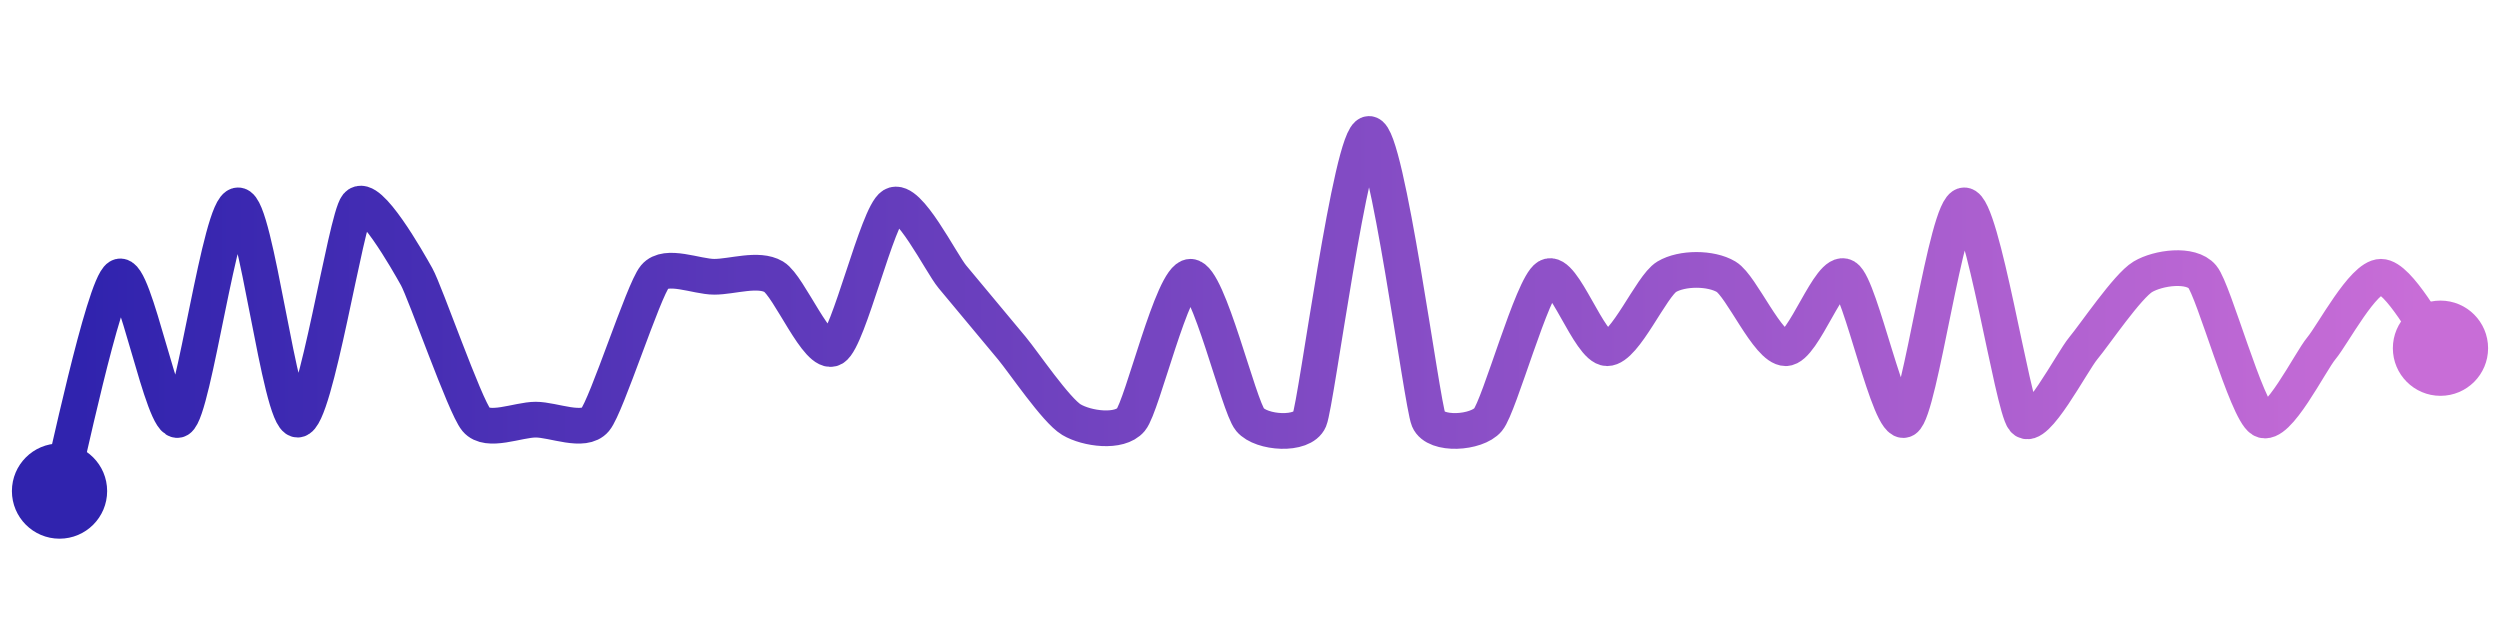 <svg width="200" height="50" viewBox="0 0 210 50" xmlns="http://www.w3.org/2000/svg">
    <defs>
        <linearGradient x1="0%" y1="0%" x2="100%" y2="0%" id="a">
            <stop stop-color="#3023AE" offset="0%"/>
            <stop stop-color="#C86DD7" offset="100%"/>
        </linearGradient>
    </defs>
    <path stroke="url(#a)"
          stroke-width="3"
          stroke-linejoin="round"
          stroke-linecap="round"
          d="M5 40 C 5.4 38.55, 8.71 22.77, 10 22 S 13.71 34.77, 15 34 S 18.5 16, 20 16 S 23.5 34, 25 34 S 29.04 17.15, 30 16 S 34.27 20.69, 35 22 S 39.04 32.85, 40 34 S 43.5 34, 45 34 S 49.04 35.15, 50 34 S 54.04 23.15, 55 22 S 58.5 22, 60 22 S 63.71 21.23, 65 22 S 68.71 28.77, 70 28 S 73.71 16.77, 75 16 S 79.04 20.85, 80 22 S 84.04 26.85, 85 28 S 88.71 33.23, 90 34 S 94.04 35.15, 95 34 S 98.5 22, 100 22 S 104.04 32.85, 105 34 S 109.42 35.38, 110 34 S 113.5 10, 115 10 S 119.42 32.62, 120 34 S 124.04 35.15, 125 34 S 128.71 22.77, 130 22 S 133.5 28, 135 28 S 138.71 22.77, 140 22 S 143.71 21.23, 145 22 S 148.5 28, 150 28 S 153.71 21.23, 155 22 S 158.71 34.77, 160 34 S 163.5 16, 165 16 S 169.04 32.85, 170 34 S 174.04 29.15, 175 28 S 178.71 22.77, 180 22 S 184.04 20.85, 185 22 S 188.71 33.23, 190 34 S 194.04 29.15, 195 28 S 198.5 22, 200 22 S 204.04 26.85, 205 28"
          fill="none"/>
    <circle r="4" cx="5" cy="40" fill="#3023AE"/>
    <circle r="4" cx="205" cy="28" fill="#C86DD7"/>      
</svg>